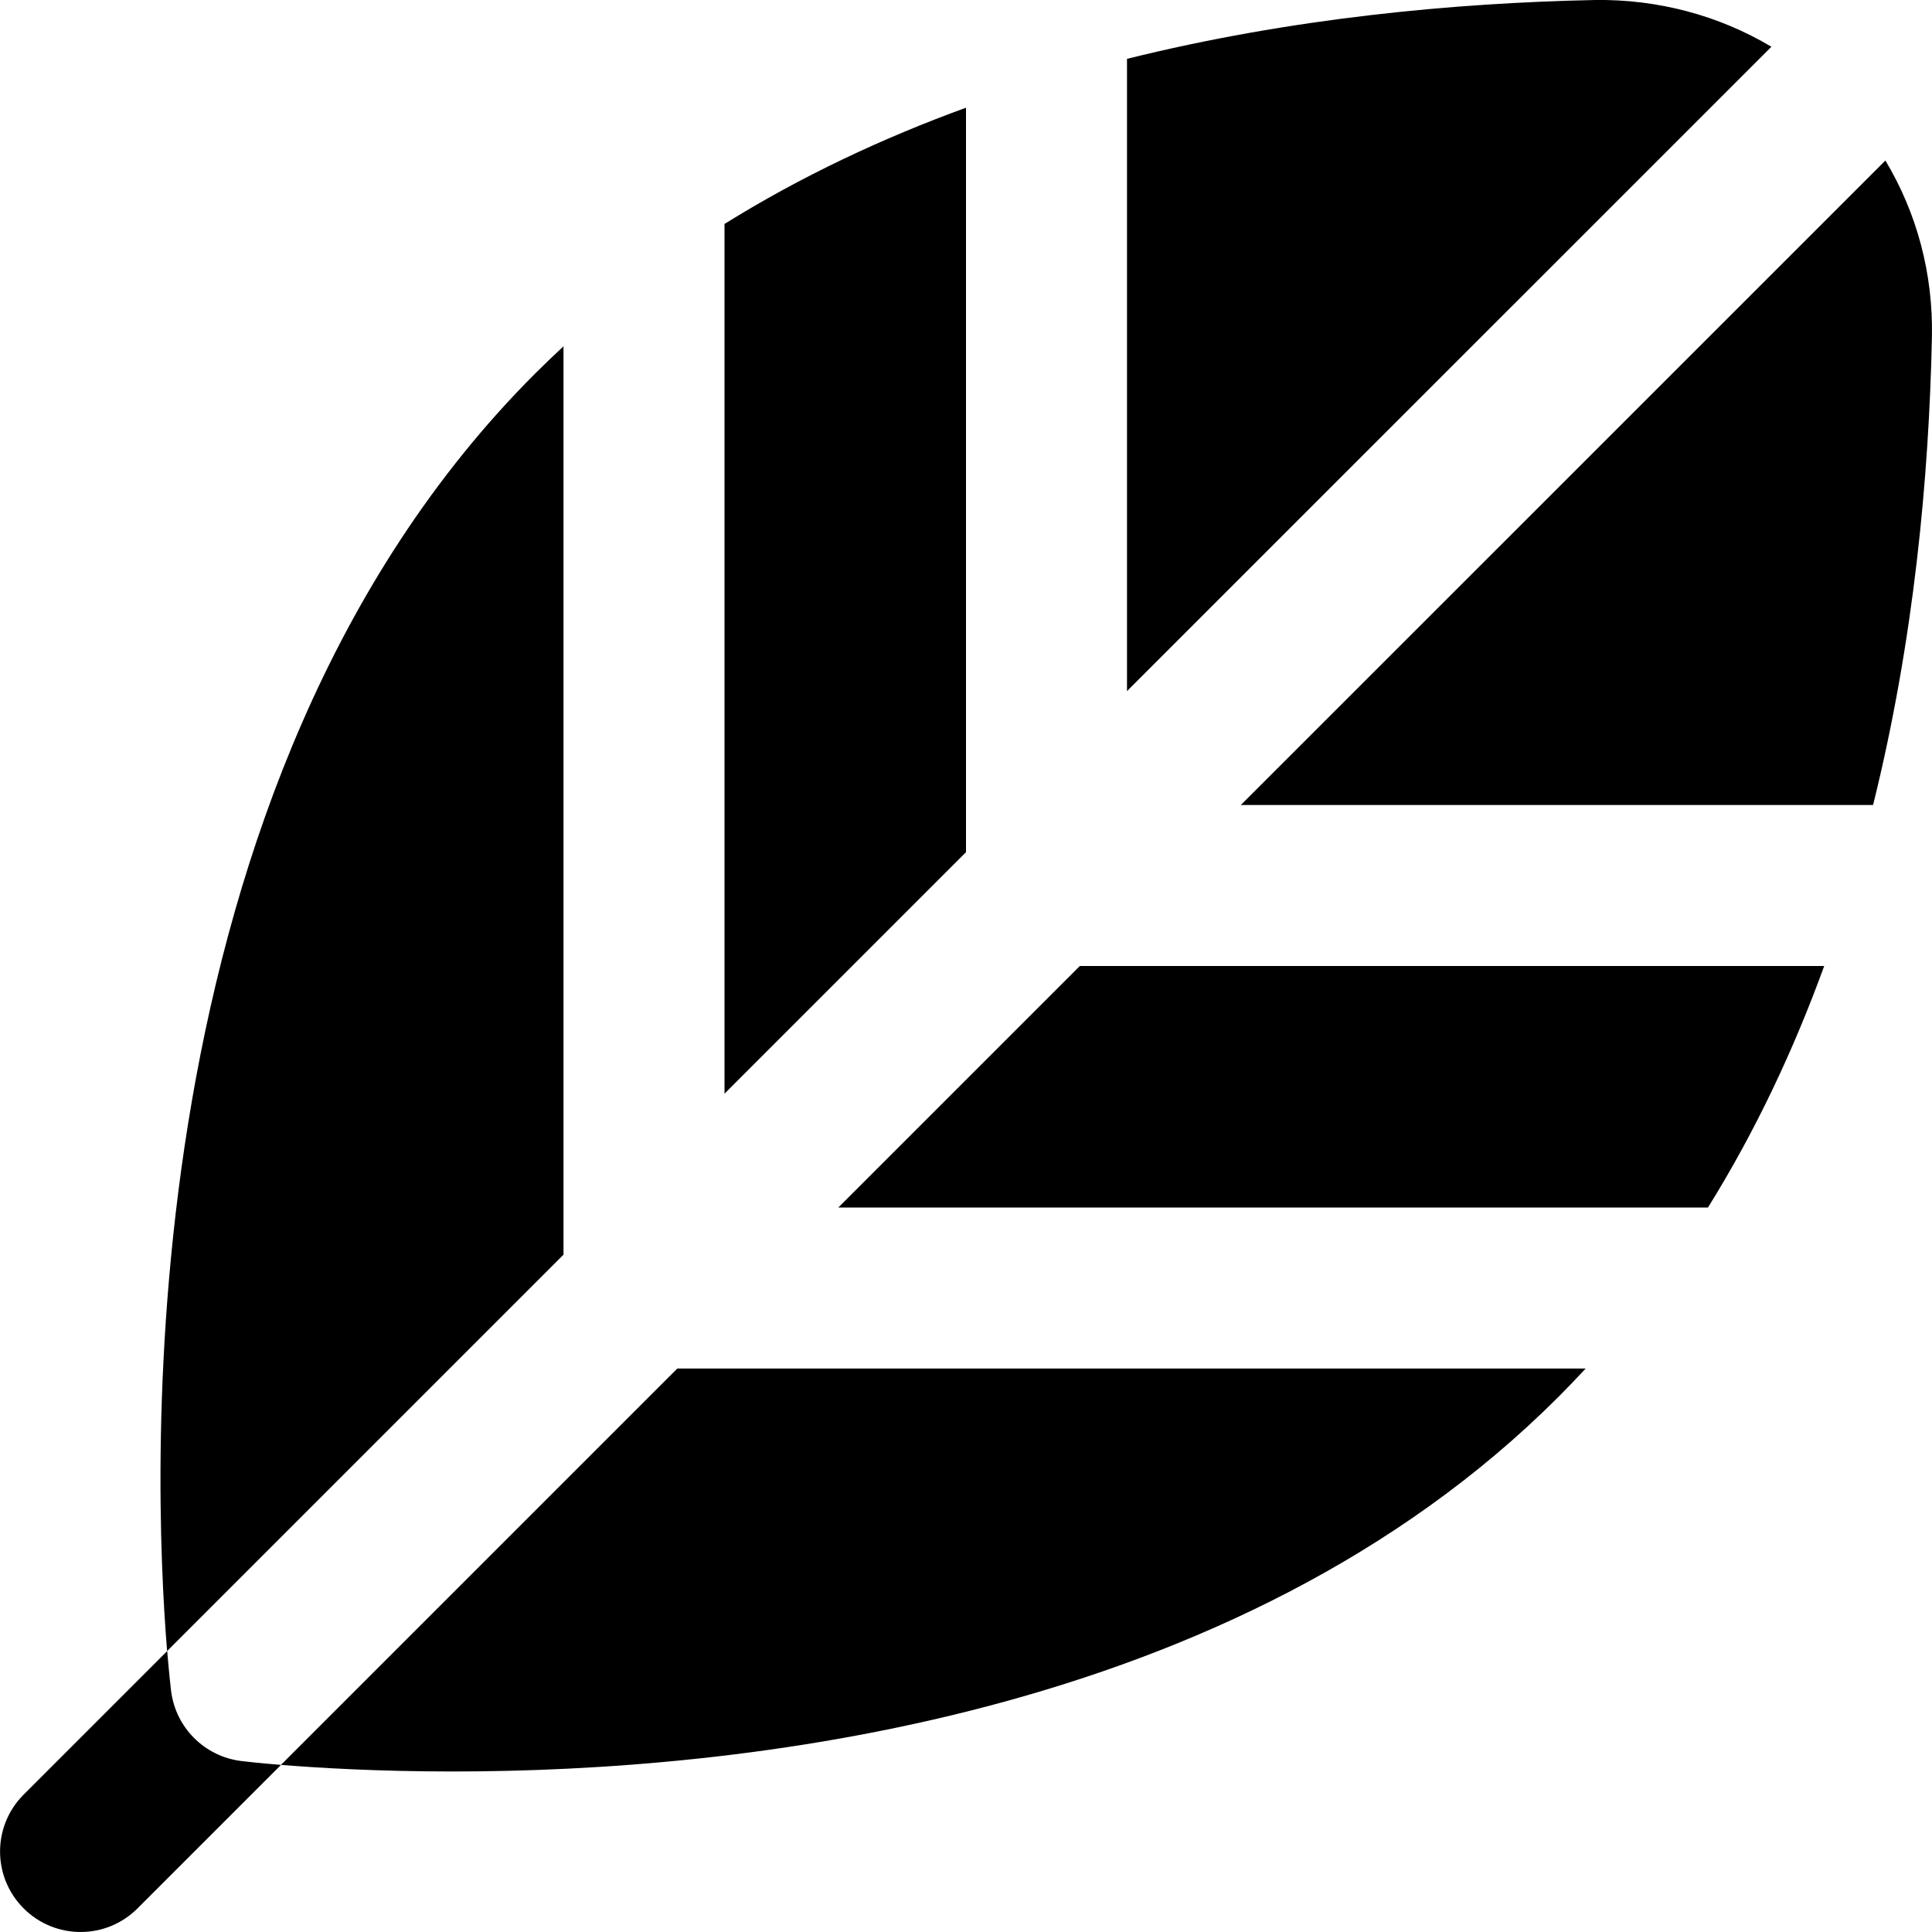 <svg id="Layer_1" viewBox="0 0 24 24" xmlns="http://www.w3.org/2000/svg" data-name="Layer 1"><path d="m2.997 21.876c.048.006.22.026.494.048l-1.783 1.783c-.195.195-.451.293-.707.293s-.512-.098-.707-.293c-.391-.391-.391-1.023 0-1.414l1.783-1.783c.023.274.042.445.048.493.056.457.416.817.872.873zm20.271-11.876c.508-2.044.695-4.076.731-5.813.016-.786-.186-1.54-.578-2.193l-8.007 8.006zm-16.268-5.698c-.119.11-.237.224-.353.339-5.095 5.095-4.749 13.701-4.571 15.869l4.924-4.924zm14.217 10.698c.594-.954 1.068-1.967 1.444-3h-9.247l-3 3zm-15.594 7.006c3.504 0 9.714-.631 13.735-4.652.116-.116.229-.234.34-.354h-11.284l-4.924 4.924c.457.037 1.199.082 2.133.082zm14.19-22.006c-1.738.036-3.769.223-5.813.731v7.854l8.005-8.004c-.657-.392-1.415-.592-2.192-.581zm-7.813 1.338c-1.033.376-2.045.85-3 1.444v10.804l3-3v-9.247z"/></svg>